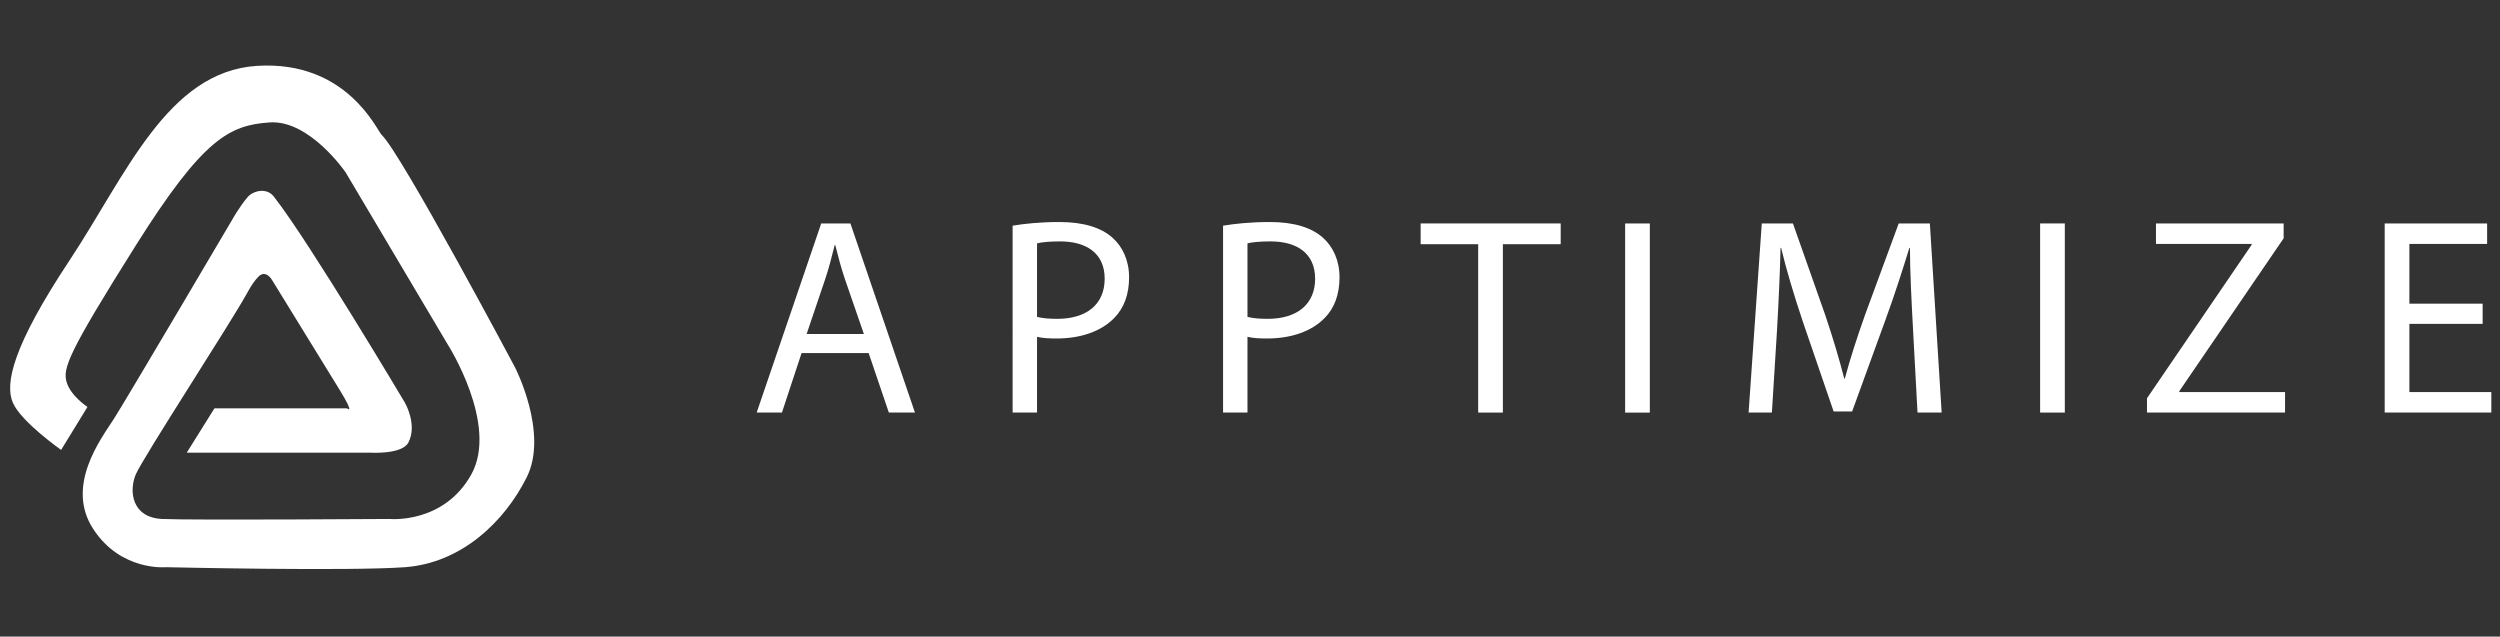<?xml version="1.0" encoding="utf-8"?>
<!-- Generator: Adobe Illustrator 15.0.0, SVG Export Plug-In . SVG Version: 6.00 Build 0)  -->
<!DOCTYPE svg PUBLIC "-//W3C//DTD SVG 1.1//EN" "http://www.w3.org/Graphics/SVG/1.1/DTD/svg11.dtd">
<svg version="1.1" id="Layer_1" xmlns="http://www.w3.org/2000/svg" xmlns:xlink="http://www.w3.org/1999/xlink" x="0px" y="0px"
	 width="740.414px" height="188.531px" viewBox="0 0 740.414 188.531" enable-background="new 0 0 740.414 188.531"
	 xml:space="preserve">
<rect x="0" y="0" width="740.414" height="188.531" fill="#333333" stroke="none"/>
<g>
	<g>
		<path fill="#FFFFFF" d="M237.4,104.569l-5.818,17.619h-7.479l19.114-56.015h8.643l19.116,56.015h-7.73l-5.983-17.619H237.4z
			 M255.851,98.919l-5.569-16.125c-1.247-3.655-2.078-6.981-2.91-10.223h-0.165c-0.832,3.242-1.663,6.732-2.826,10.14l-5.485,16.208
			H255.851z"/>
		<path fill="#FFFFFF" d="M299.904,66.838c3.492-0.581,8.062-1.082,13.88-1.082c7.148,0,12.381,1.663,15.707,4.654
			c2.992,2.661,4.905,6.731,4.905,11.719c0,5.069-1.497,9.059-4.324,11.967c-3.907,4.073-10.055,6.151-17.119,6.151
			c-2.161,0-4.156-0.085-5.819-0.499v22.438h-7.23V66.838z M307.135,93.848c1.58,0.417,3.575,0.583,5.985,0.583
			c8.726,0,14.047-4.322,14.047-11.885c0-7.48-5.321-11.053-13.217-11.053c-3.158,0-5.568,0.248-6.815,0.582V93.848z"/>
		<path fill="#FFFFFF" d="M362.231,66.838c3.489-0.581,8.063-1.082,13.879-1.082c7.146,0,12.381,1.663,15.708,4.654
			c2.991,2.661,4.9,6.731,4.9,11.719c0,5.069-1.495,9.059-4.32,11.967c-3.907,4.073-10.057,6.151-17.116,6.151
			c-2.164,0-4.158-0.085-5.822-0.499v22.438h-7.229V66.838z M369.461,93.848c1.582,0.417,3.573,0.583,5.984,0.583
			c8.727,0,14.049-4.322,14.049-11.885c0-7.48-5.322-11.053-13.216-11.053c-3.159,0-5.569,0.248-6.817,0.582V93.848z"/>
		<path fill="#FFFFFF" d="M437.787,72.324h-17.041v-6.15h41.475v6.15h-17.121v49.865h-7.313V72.324z"/>
		<path fill="#FFFFFF" d="M488.622,66.174v56.015h-7.313V66.174H488.622z"/>
		<path fill="#FFFFFF" d="M566.575,97.587c-0.42-7.81-0.916-17.286-0.916-24.184h-0.165c-1.998,6.484-4.241,13.546-7.065,21.277
			l-9.89,27.176h-5.484l-9.143-26.676c-2.662-7.98-4.82-15.129-6.403-21.777h-0.166c-0.167,6.982-0.581,16.291-1.076,24.768
			l-1.495,24.018h-6.898l3.906-56.015h9.223l9.557,27.092c2.329,6.898,4.153,13.049,5.65,18.865h0.166
			c1.496-5.649,3.492-11.8,5.983-18.865l9.976-27.092h9.223l3.492,56.015h-7.146L566.575,97.587z"/>
		<path fill="#FFFFFF" d="M611.527,66.174v56.015h-7.313V66.174H611.527z"/>
		<path fill="#FFFFFF" d="M635.865,117.95l30.999-45.462V72.24h-28.34v-6.066h37.811v4.404l-30.913,45.293v0.251h31.332v6.066
			h-40.889V117.95z"/>
		<path fill="#FFFFFF" d="M735.27,95.928h-21.695v20.194h24.269v6.066h-31.58V66.174H736.6v6.066h-23.025v17.701h21.695V95.928z"/>
	</g>
	<g>
		<path fill-rule="evenodd" clip-rule="evenodd" fill="#FFFFFF" d="M18.103,133.246c0,0-11.825-8.296-14.289-13.961
			c-2.464-5.665,0-16.837,16.753-42.129c16.752-25.292,28.988-56.008,55.597-57.65c26.607-1.642,35.483,19.161,36.874,20.45
			c5.68,5.266,39.487,68.833,39.487,68.833s10.034,19.447,3.464,32.586c-6.572,13.144-19.301,25.377-36.054,26.611
			c-16.752,1.23-70.706,0-70.706,0s-13.467,1.315-21.681-11.414c-8.213-12.729,2.379-26.61,6.077-32.359
			c3.695-5.748,35.231-59.292,35.231-59.292s2.085-3.748,4.551-6.623c1.449-1.689,5.671-3.014,7.86,0.15
			c10.365,13.242,38.668,60.838,38.668,60.838s3.756,6.52,1.019,11.77c-1.877,3.599-11.201,3.013-11.201,3.013H55.305l8.212-13.14
			h39.254c0,0,2.465,2.138-2.053-5.255c-3.688-6.032-15.8-25.691-20.127-32.713c-0.973-1.579-2.491-2.613-4.077-1
			c-0.89,0.905-1.981,2.347-3.224,4.641c-4.711,8.695-31.043,49.027-33.095,53.953c-2.053,4.928-1.147,12.731,7.802,13.144
			c8.95,0.408,67.421,0,67.421,0s15.931,1.558,24.145-13.144c8.213-14.698-6.897-38.432-6.897-38.432L102.36,51.043
			c0,0-10.677-15.605-22.501-14.785C68.035,37.08,60.231,40.86,40.194,72.723c-20.039,31.863-21.681,36.378-20.449,40.484
			c1.232,4.109,6.161,7.309,6.161,7.309L18.103,133.246z"/>
	</g>
</g>
</svg>
